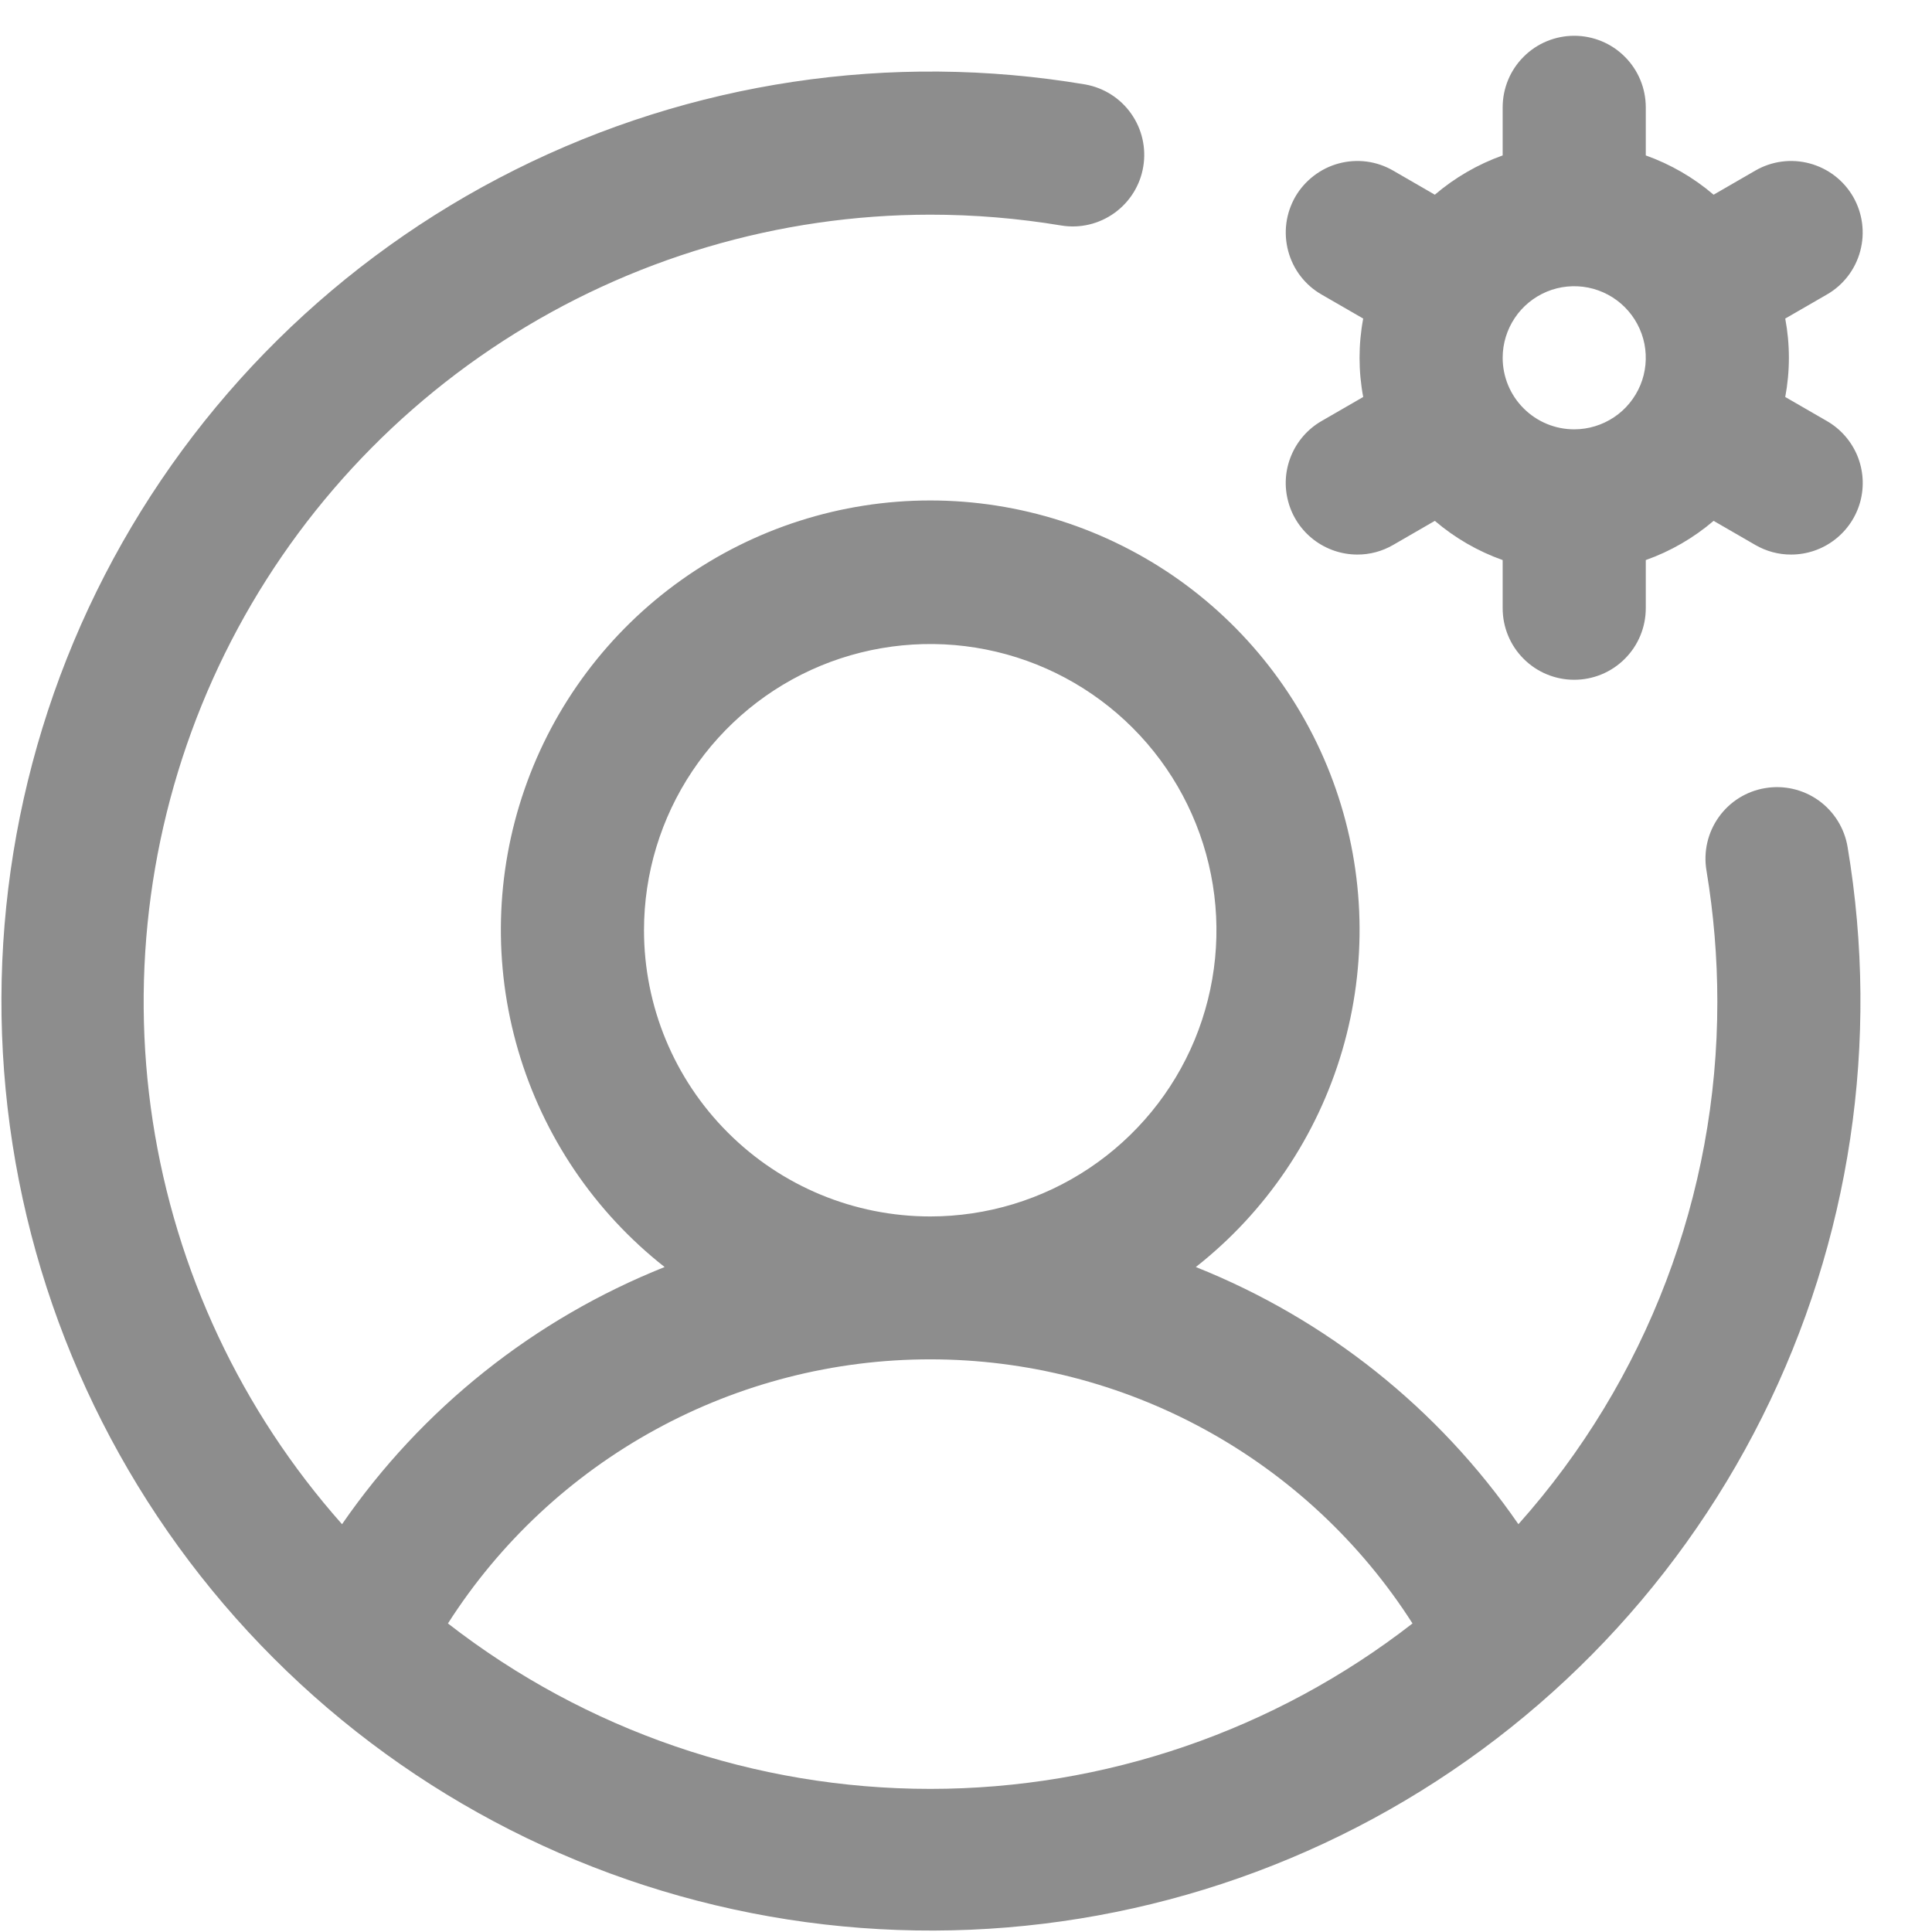 <svg width="27" height="27" viewBox="0 0 27 27" fill="none" xmlns="http://www.w3.org/2000/svg">
<path d="M25.531 5.884L24.949 5.548C25.017 5.186 25.017 4.814 24.949 4.452L25.531 4.116C25.761 3.984 25.929 3.765 25.997 3.509C26.066 3.253 26.03 2.98 25.898 2.75C25.765 2.52 25.547 2.353 25.29 2.284C25.034 2.215 24.761 2.251 24.531 2.384L23.948 2.721C23.668 2.482 23.347 2.296 23 2.172V1.5C23 1.235 22.895 0.98 22.707 0.793C22.52 0.605 22.265 0.5 22 0.5C21.735 0.5 21.48 0.605 21.293 0.793C21.105 0.98 21 1.235 21 1.5V2.172C20.653 2.296 20.332 2.482 20.052 2.721L19.469 2.384C19.355 2.318 19.229 2.275 19.099 2.258C18.969 2.241 18.837 2.25 18.71 2.284C18.583 2.318 18.464 2.377 18.36 2.457C18.256 2.537 18.168 2.636 18.102 2.75C18.037 2.864 17.994 2.989 17.977 3.12C17.96 3.25 17.969 3.382 18.003 3.509C18.037 3.636 18.095 3.755 18.175 3.859C18.255 3.963 18.355 4.051 18.469 4.116L19.051 4.452C18.983 4.814 18.983 5.186 19.051 5.548L18.469 5.884C18.278 5.994 18.129 6.164 18.045 6.367C17.96 6.571 17.945 6.796 18.003 7.009C18.059 7.221 18.185 7.409 18.36 7.543C18.535 7.677 18.749 7.75 18.969 7.75C19.144 7.751 19.317 7.704 19.469 7.616L20.052 7.279C20.332 7.518 20.653 7.704 21 7.827V8.5C21 8.765 21.105 9.02 21.293 9.207C21.48 9.395 21.735 9.5 22 9.5C22.265 9.5 22.52 9.395 22.707 9.207C22.895 9.02 23 8.765 23 8.5V7.827C23.347 7.704 23.668 7.518 23.948 7.279L24.531 7.616C24.683 7.704 24.856 7.751 25.031 7.75C25.252 7.75 25.466 7.677 25.64 7.543C25.815 7.409 25.941 7.221 25.998 7.009C26.055 6.796 26.04 6.571 25.956 6.367C25.871 6.164 25.722 5.994 25.531 5.884ZM21 5C21 4.802 21.059 4.609 21.169 4.444C21.278 4.28 21.435 4.152 21.617 4.076C21.8 4 22.001 3.981 22.195 4.019C22.389 4.058 22.567 4.153 22.707 4.293C22.847 4.433 22.942 4.611 22.981 4.805C23.019 4.999 23 5.2 22.924 5.383C22.848 5.565 22.72 5.722 22.556 5.831C22.391 5.941 22.198 6 22 6C21.735 6 21.48 5.895 21.293 5.707C21.105 5.52 21 5.265 21 5ZM24.669 11.014C24.407 11.057 24.174 11.203 24.02 11.419C23.866 11.635 23.804 11.903 23.848 12.165C23.949 12.771 24 13.385 24 14C24.002 16.693 23.013 19.292 21.22 21.301C20.105 19.685 18.537 18.435 16.712 17.707C17.692 16.936 18.407 15.878 18.758 14.681C19.109 13.484 19.078 12.208 18.669 11.029C18.261 9.851 17.495 8.829 16.48 8.106C15.463 7.383 14.247 6.994 13 6.994C11.753 6.994 10.537 7.383 9.521 8.106C8.505 8.829 7.739 9.851 7.331 11.029C6.922 12.208 6.891 13.484 7.242 14.681C7.593 15.878 8.308 16.936 9.288 17.707C7.464 18.435 5.895 19.685 4.78 21.301C3.373 19.716 2.455 17.759 2.134 15.664C1.814 13.569 2.105 11.426 2.973 9.493C3.841 7.56 5.25 5.919 7.028 4.767C8.807 3.615 10.881 3.001 13 3C13.615 3 14.229 3.051 14.835 3.152C15.095 3.194 15.361 3.13 15.575 2.976C15.789 2.822 15.934 2.59 15.977 2.33C16.021 2.07 15.96 1.803 15.808 1.588C15.656 1.372 15.425 1.226 15.165 1.18C12.449 0.723 9.659 1.141 7.196 2.374C4.733 3.606 2.726 5.59 1.464 8.037C0.202 10.485 -0.249 13.27 0.175 15.991C0.599 18.712 1.877 21.228 3.825 23.175C5.772 25.123 8.288 26.401 11.009 26.825C13.73 27.249 16.515 26.798 18.963 25.536C21.41 24.274 23.394 22.267 24.626 19.804C25.859 17.341 26.277 14.551 25.82 11.835C25.776 11.573 25.63 11.34 25.415 11.186C25.199 11.032 24.93 10.97 24.669 11.014ZM9 13C9 12.209 9.235 11.435 9.674 10.778C10.114 10.12 10.738 9.607 11.469 9.304C12.2 9.002 13.005 8.923 13.78 9.077C14.556 9.231 15.269 9.612 15.829 10.172C16.388 10.731 16.769 11.444 16.923 12.22C17.078 12.996 16.998 13.8 16.696 14.531C16.393 15.262 15.88 15.886 15.222 16.326C14.565 16.765 13.791 17 13 17C11.939 17 10.922 16.579 10.172 15.828C9.421 15.078 9 14.061 9 13ZM6.26 22.688C6.983 21.556 7.98 20.625 9.158 19.98C10.336 19.335 11.657 18.997 13 18.997C14.343 18.997 15.664 19.335 16.842 19.98C18.02 20.625 19.017 21.556 19.74 22.688C17.813 24.186 15.441 25 13 25C10.559 25 8.187 24.186 6.26 22.688Z" fill="#8D8D8D"/>
</svg>
